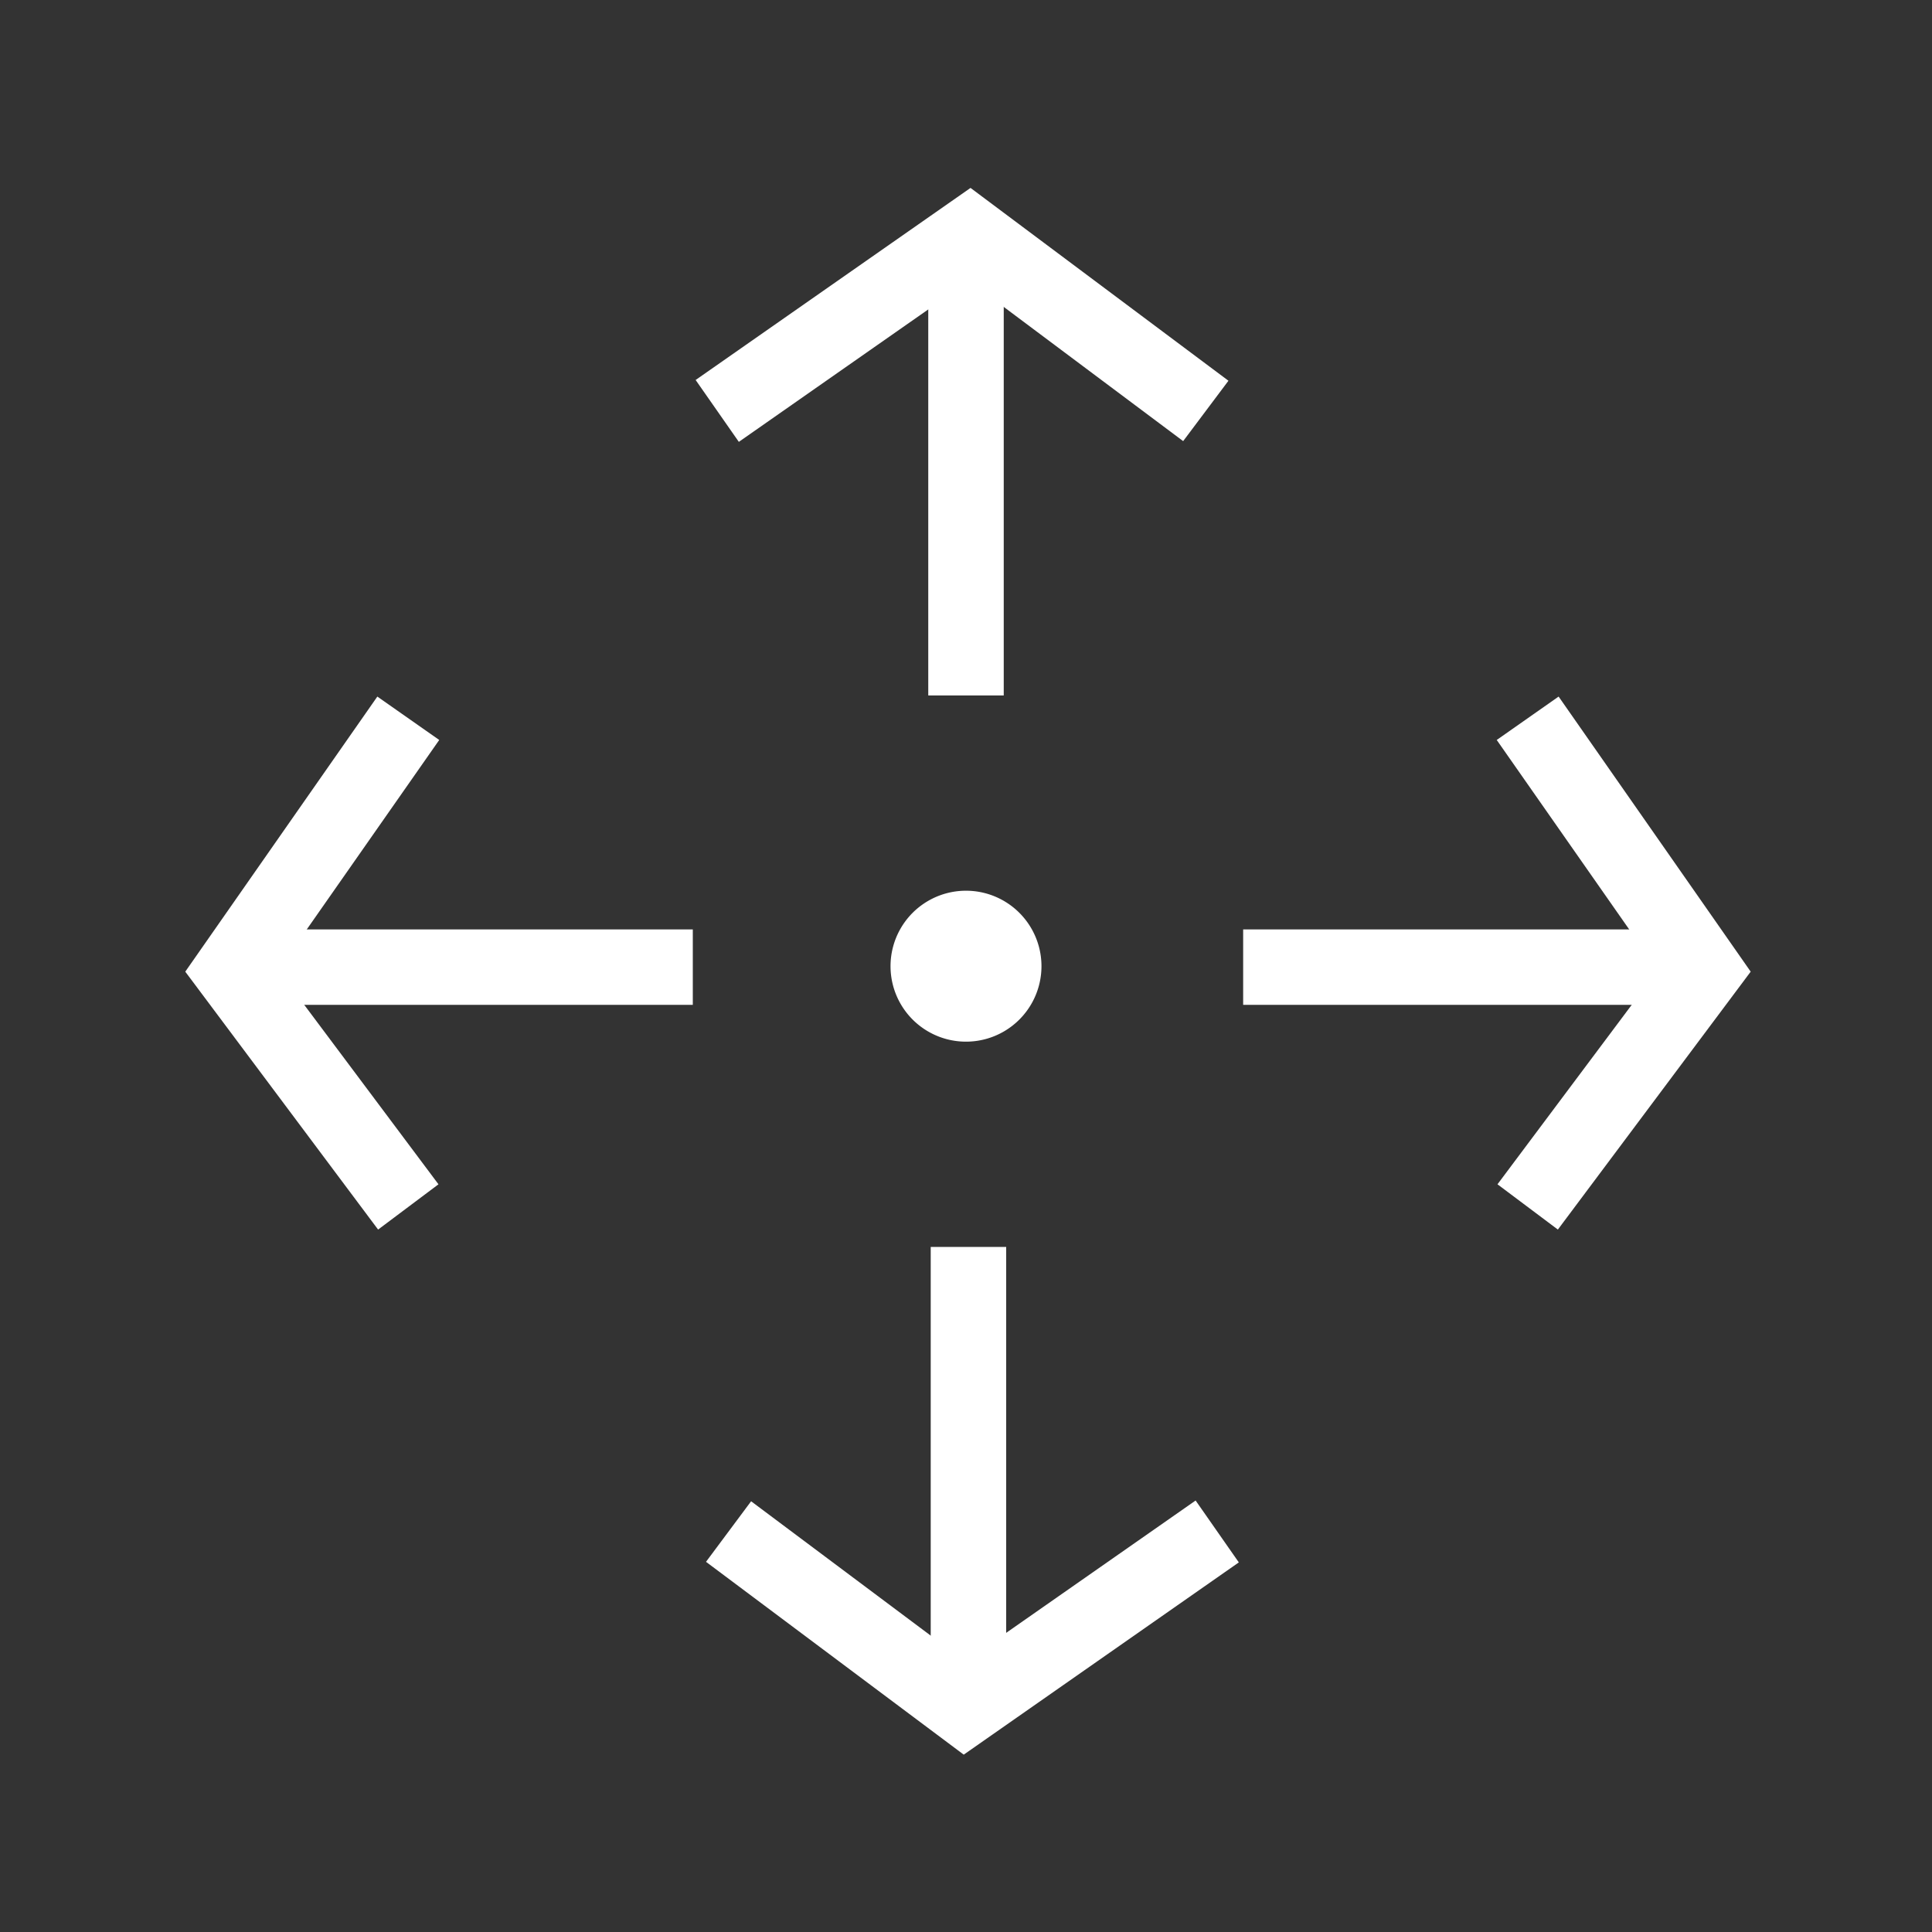 <?xml version="1.0" standalone="no"?><!DOCTYPE svg PUBLIC "-//W3C//DTD SVG 1.1//EN" "http://www.w3.org/Graphics/SVG/1.1/DTD/svg11.dtd"><svg t="1681541504240" class="icon" viewBox="0 0 1024 1024" version="1.1" xmlns="http://www.w3.org/2000/svg" p-id="5499" xmlns:xlink="http://www.w3.org/1999/xlink" width="200" height="200"><rect x="0" y="0" width="1024" height="1024" fill="#333333" stroke="none"/><path d="M492 136h40v232.6h-40z" fill="#ffffff" p-id="5500"></path><path d="M391.6 234.2l-22.9-32.8L514.4 99.6l136.7 102.2-24 32-113.5-84.9zM493.3 660.9h40v232.6h-40z" fill="#ffffff" p-id="5501"></path><path d="M510.8 930L374.2 827.8l23.9-32.1 113.5 84.9 122.1-85.3 22.9 32.8zM658.9 492.6h232.6v40H658.9z" fill="#ffffff" p-id="5502"></path><path d="M825.7 651.7l-32-24 84.9-113.5-85.3-122 32.8-23L927.9 515zM134.6 492.6h232.6v40H134.6z" fill="#ffffff" p-id="5503"></path><path d="M200.4 651.7L98.2 515 200 369.2l32.8 23-85.3 122 84.9 113.5z" fill="#ffffff" p-id="5504"></path><path d="M512 512.1m-40 0a40 40 0 1 0 80 0 40 40 0 1 0-80 0Z" fill="#ffffff" p-id="5505"></path></svg>